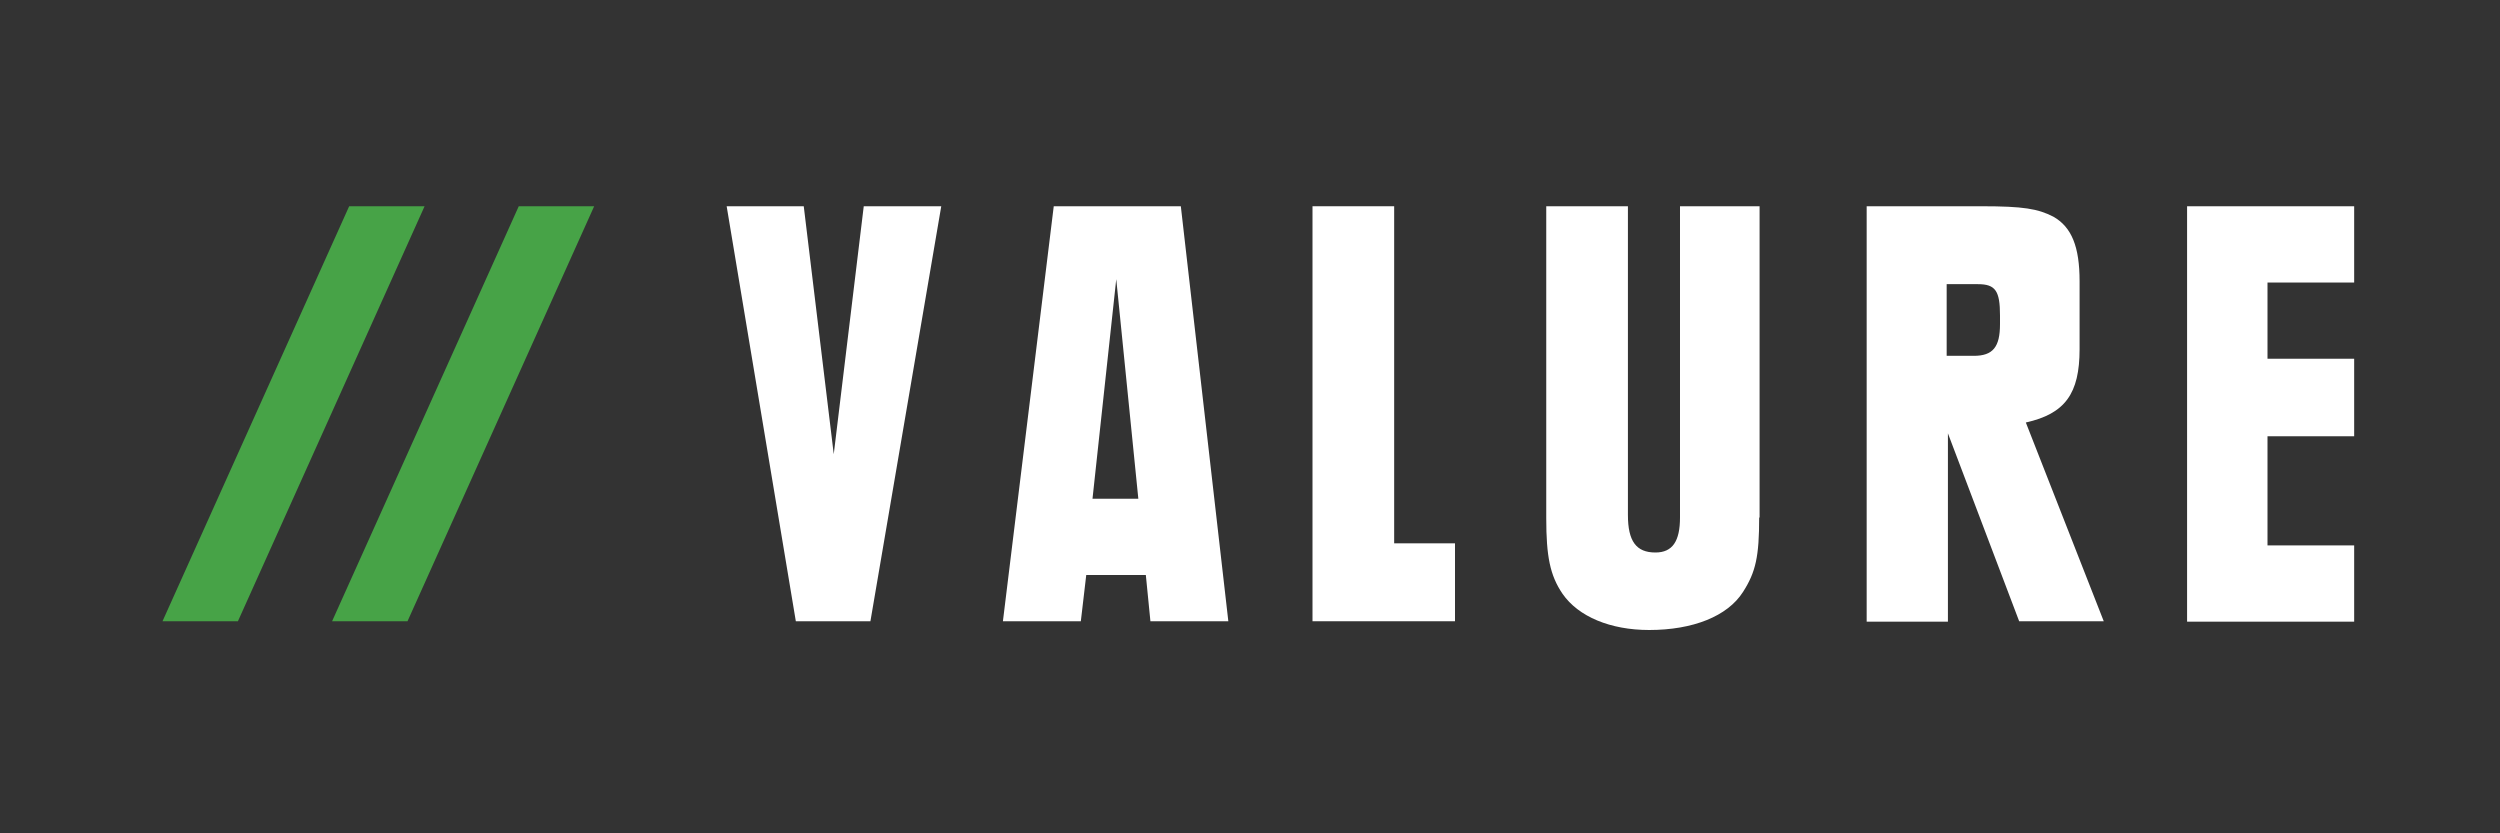 <?xml version="1.0" encoding="utf-8"?>
<!-- Generator: Adobe Illustrator 24.1.0, SVG Export Plug-In . SVG Version: 6.00 Build 0)  -->
<svg version="1.1" id="Layer_1" xmlns="http://www.w3.org/2000/svg" xmlns:xlink="http://www.w3.org/1999/xlink" x="0px" y="0px"
	 viewBox="0 0 600 200" enable-background="new 0 0 600 200" xml:space="preserve">
<rect x="0" y="0" width="600" height="200" fill="#333333" stroke="none"/>
<g>
	<path fill="#FFFFFF" d="M192.9,49.5l7.2,59.5l7.2-59.5h18.6l-17,99.6H191l-16.6-99.6H192.9z"/>
	<path fill="#FFFFFF" d="M294.8,149.1h-18.7L275,138h-14.3l-1.3,11.1h-18.7l12.2-99.6h30.5L294.8,149.1z M262.2,119.7h11L267.9,67
		L262.2,119.7z"/>
	<path fill="#FFFFFF" d="M349.2,130.4v18.7H315V49.5h19.6v80.9H349.2z"/>
	<path fill="#FFFFFF" d="M422.2,124.2c0,9.3-0.8,13.1-3.9,17.9c-3.7,5.8-12,9.1-22.5,9.1c-9.3,0-17-3.2-20.8-8.7
		c-3-4.4-3.9-9-3.9-18.1V49.5h19.6v72.3v1.8c0,6.3,2,9,6.6,9c4.1,0,5.9-2.7,5.9-8.4V49.5h19.1V124.2z"/>
	<path fill="#FFFFFF" d="M504.9,149.1h-20.3L467.5,104v45.2H448V49.5h27.6c10,0,13.5,0.6,17.2,2.5c4.4,2.5,6.3,7.2,6.3,15.5v16.3
		c0,10.7-3.5,15.5-12.9,17.6L504.9,149.1z M467.2,85.4h6.5c4.6,0,6.3-2.1,6.3-7.6v-2.1c0-5.9-1.1-7.5-5.3-7.5h-7.5V85.4z"/>
	<path fill="#FFFFFF" d="M524.9,49.5H565v18.3h-20.8v18.3H565v18.6h-20.8v26.2H565v18.3h-40.1V49.5z"/>
</g>
<g>
	<path fill="#47A347" d="M83.8,49.5h18.1l-44.8,99.6H39L83.8,49.5z"/>
	<path fill="#47A347" d="M124.5,49.5h18.1l-44.8,99.6H79.7L124.5,49.5z"/>
</g>
</svg>

